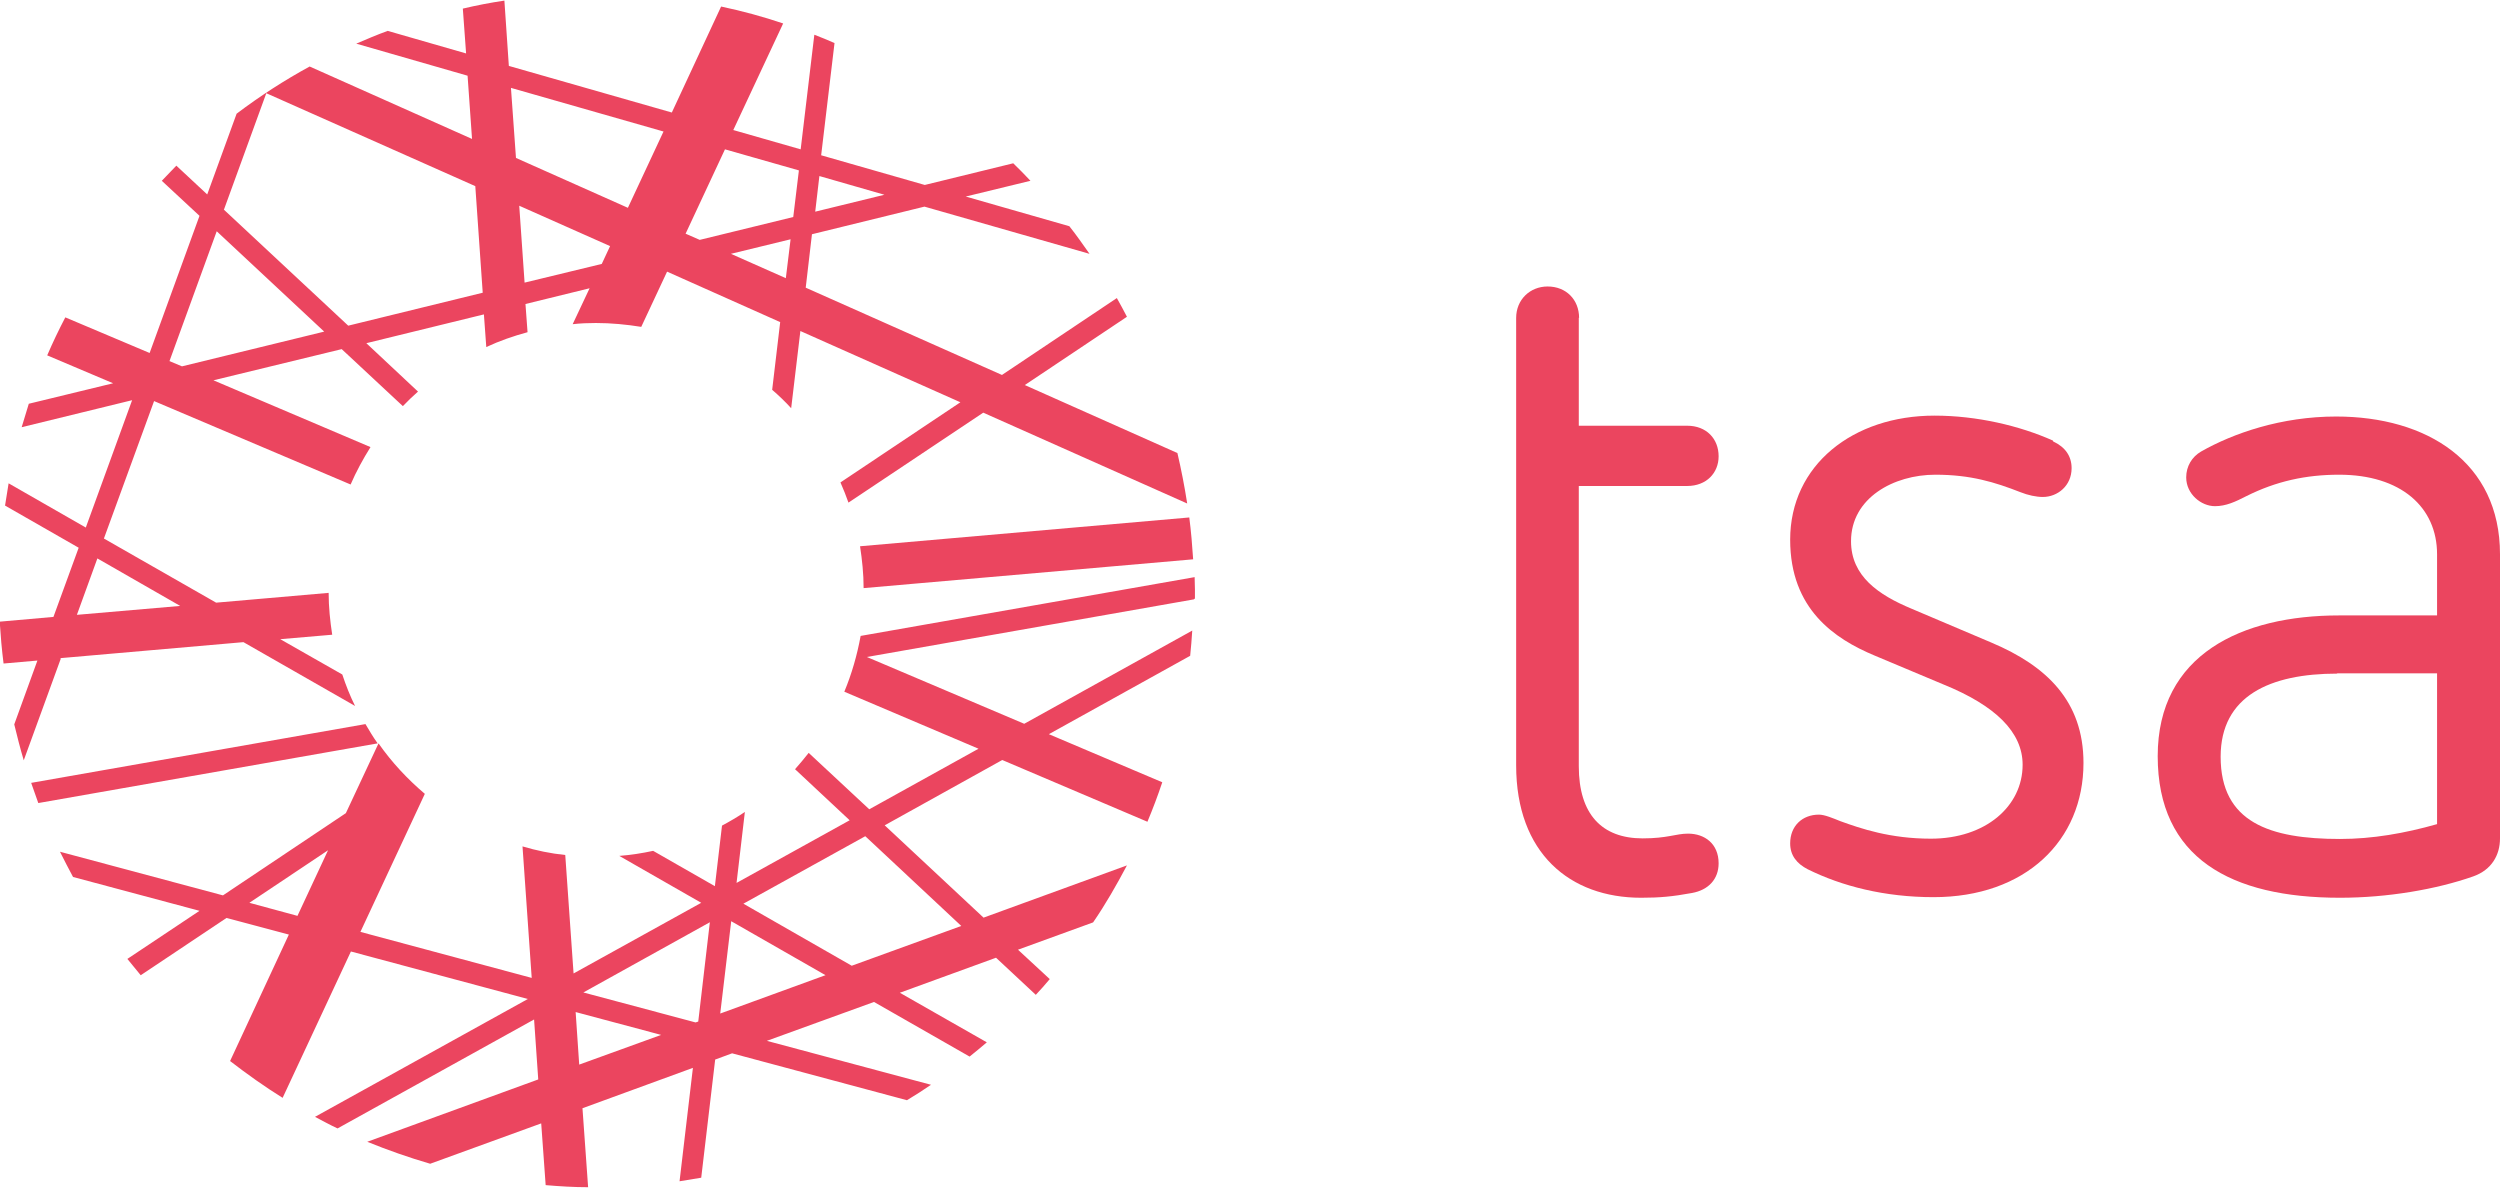 <?xml version="1.0" encoding="UTF-8"?>
<svg id="Layer_2" data-name="Layer 2" xmlns="http://www.w3.org/2000/svg" viewBox="0 0 84.21 40">
  <defs>
    <style>
      .cls-1 {
        fill: #eb455f;
        stroke-width: 0px;
      }
    </style>
  </defs>
  <g id="Logos">
    <g id="TSA_Red" data-name="TSA Red">
      <g>
        <path class="cls-1" d="M28.97,18.4l11.09-.97c.06.47.1.94.13,1.41l-11.1.97c0-.48-.05-.95-.12-1.41ZM2.05,22.18l-1.25,3.43c-.12-.4-.22-.8-.32-1.21l.78-2.15-1.14.1c-.06-.47-.1-.94-.13-1.41l1.81-.16.85-2.33-2.48-1.42c.04-.25.08-.5.12-.75l2.6,1.49,1.56-4.29-3.72.91c.08-.27.16-.53.24-.79l2.84-.69-2.22-.94c.19-.44.39-.86.61-1.28l2.84,1.2,1.68-4.62-1.27-1.18c.16-.17.33-.34.49-.51l1.04.97.99-2.72c.78-.59,1.6-1.12,2.46-1.59l5.47,2.44-.15-2.13-3.75-1.08c.35-.15.7-.3,1.06-.43l2.64.76-.11-1.51c.46-.11.93-.2,1.4-.27l.15,2.2,5.49,1.57,1.66-3.57c.71.15,1.41.34,2.09.57l-1.68,3.59,2.27.65.46-3.86c.23.09.46.18.68.28l-.45,3.78,3.49,1,2.98-.73c.2.19.39.39.58.59l-2.18.53,3.49,1c.24.3.46.62.68.93l-5.56-1.59-3.79.93-.21,1.8,6.61,2.94,3.87-2.59c.12.21.23.42.34.63l-3.44,2.3,5.14,2.29c.13.56.24,1.12.33,1.7l-6.87-3.06-4.54,3.03c-.08-.23-.17-.45-.27-.68l4.04-2.7-5.39-2.4-.31,2.6c-.2-.22-.42-.43-.64-.62l.27-2.28-3.81-1.7-.87,1.86c-.5-.08-1.01-.13-1.53-.13-.26,0-.52.01-.78.04l.57-1.21-2.16.53.07.95c-.48.13-.94.29-1.39.5l-.08-1.1-3.96.97,1.74,1.63c-.18.16-.35.32-.51.49l-2.06-1.92-4.32,1.05,5.29,2.25c-.25.4-.48.82-.67,1.26l-6.62-2.81-1.69,4.63,3.78,2.16,3.79-.33c0,.48.05.95.12,1.41l-1.75.15,2.09,1.19c.12.36.26.72.43,1.06l-3.76-2.15-6.18.54ZM27.46,7.13l2.33-.57-2.19-.63-.14,1.2ZM26.63,8.06l-2.01.49,1.85.82.16-1.31ZM23.09,7.87l.48.21,3.15-.77.19-1.57-2.49-.71-1.33,2.85ZM20.55,8.29l-3.06-1.36.18,2.59,2.6-.63.28-.6ZM17.21,2.95l.17,2.37,3.77,1.68,1.2-2.57-5.14-1.47ZM7.55,7.07l4.18,3.9,4.53-1.11-.25-3.59-7.04-3.13-1.43,3.93ZM5.7,12.16l.43.18,4.79-1.17-3.62-3.38-1.59,4.37ZM2.59,20.71l3.48-.3-2.79-1.6-.69,1.9ZM40.21,20.19l-11.01,1.94,5.3,2.25,5.66-3.14c-.02.29-.04.57-.07.85l-4.76,2.64,3.82,1.62c-.15.45-.32.9-.5,1.33l-4.89-2.08-3.96,2.2,3.33,3.11,4.83-1.76c-.35.66-.72,1.31-1.14,1.92l-2.53.92,1.07.99c-.15.18-.31.36-.47.53l-1.34-1.25-3.24,1.18,2.93,1.67c-.19.16-.39.33-.58.48l-3.22-1.84-3.61,1.31,5.53,1.48c-.26.18-.53.35-.81.52l-5.89-1.58-.57.21-.47,3.98c-.24.04-.48.08-.73.12l.45-3.82-3.72,1.36.19,2.66c-.48,0-.96-.03-1.43-.07l-.15-2.08-3.74,1.36c-.72-.21-1.43-.46-2.12-.74l5.76-2.1-.14-2.02-6.62,3.67c-.26-.12-.51-.26-.76-.39l7.17-3.97-5.96-1.6-2.3,4.93c-.61-.38-1.2-.8-1.77-1.24l1.98-4.26-2.1-.56-2.89,1.93c-.15-.18-.3-.37-.45-.55l2.43-1.62-4.26-1.14c-.15-.28-.3-.57-.44-.85l5.49,1.47,4.14-2.77,1.1-2.35c.44.63.97,1.2,1.56,1.7l-2.17,4.65,5.77,1.55-.31-4.43c.47.14.95.24,1.44.29l.28,3.99,4.3-2.38-2.76-1.58c.39-.03.77-.09,1.14-.17l2.08,1.19.24-2.04c.26-.14.52-.29.77-.46l-.28,2.39,3.81-2.11-1.84-1.72c.16-.18.31-.36.46-.55l2.04,1.9,3.68-2.04-4.52-1.92c.25-.6.43-1.23.55-1.88l11.25-1.98c0,.14.01.28.01.41,0,.1,0,.2,0,.31ZM11.05,28.64l-2.65,1.77,1.62.44,1.03-2.21ZM22.27,34.86l-2.88-.77.12,1.77,2.76-1ZM23.92,31.06l-4.27,2.37,3.78,1.01.09-.03.39-3.34ZM27.81,32.85l-3.18-1.82-.37,3.11,3.54-1.29ZM29.14,28.17l-4.1,2.27,3.65,2.09,3.69-1.34-3.23-3.02ZM12.31,24.39l-11.26,1.98c.08.23.16.45.24.68l11.43-2.01c-.15-.21-.28-.43-.41-.65Z"/>
        <g>
          <path class="cls-1" d="M53.18,10.7v3.64h3.65c.65,0,1.06.44,1.06,1.03,0,.56-.41,1-1.06,1h-3.65v9.44c0,1.62.78,2.43,2.15,2.43.84,0,1.12-.16,1.53-.16.56,0,1.03.34,1.03,1,0,.53-.34.9-.9,1-.65.12-1.09.16-1.71.16-2.4,0-4.21-1.5-4.21-4.46v-15.07c0-.62.47-1.06,1.06-1.06.62,0,1.06.44,1.06,1.06Z"/>
          <path class="cls-1" d="M69.16,14.87c.41.19.62.5.62.9,0,.59-.47.97-.97.97-.22,0-.5-.06-.75-.16-.87-.34-1.68-.59-2.87-.59-1.4,0-2.84.78-2.84,2.24,0,1.18.93,1.81,2.03,2.27l2.71,1.15c1.84.78,3.09,1.96,3.09,4.05,0,2.62-1.96,4.52-5.05,4.52-1.65,0-3.09-.37-4.24-.94-.37-.19-.59-.47-.59-.87,0-.59.41-.97.97-.97.19,0,.47.12.72.22.69.25,1.68.59,3.05.59,1.84,0,3.09-1.09,3.09-2.49,0-1.09-.9-1.99-2.68-2.71l-2.31-.97c-1.34-.56-2.84-1.56-2.84-3.9,0-2.52,2.12-4.18,4.86-4.18,1.43,0,2.87.34,3.99.84Z"/>
          <path class="cls-1" d="M84.21,18.67v9.57c0,.56-.28,1.06-.9,1.28-1.25.44-2.9.72-4.49.72-3.68,0-6.14-1.34-6.14-4.77s2.84-4.74,6.11-4.74h3.3v-2.06c0-1.59-1.22-2.68-3.3-2.68-1.12,0-2.12.22-3.12.72-.37.19-.69.34-1.06.34-.47,0-.97-.41-.97-.97,0-.37.19-.69.5-.87,1.09-.62,2.71-1.18,4.55-1.18,3.05,0,5.52,1.53,5.52,4.64ZM78.73,22.69c-2.27,0-3.93.75-3.93,2.8,0,2.21,1.65,2.77,4.02,2.77,1.09,0,2.18-.19,3.27-.5v-5.08h-3.37Z"/>
        </g>
      </g>
    </g>
  </g>
</svg>